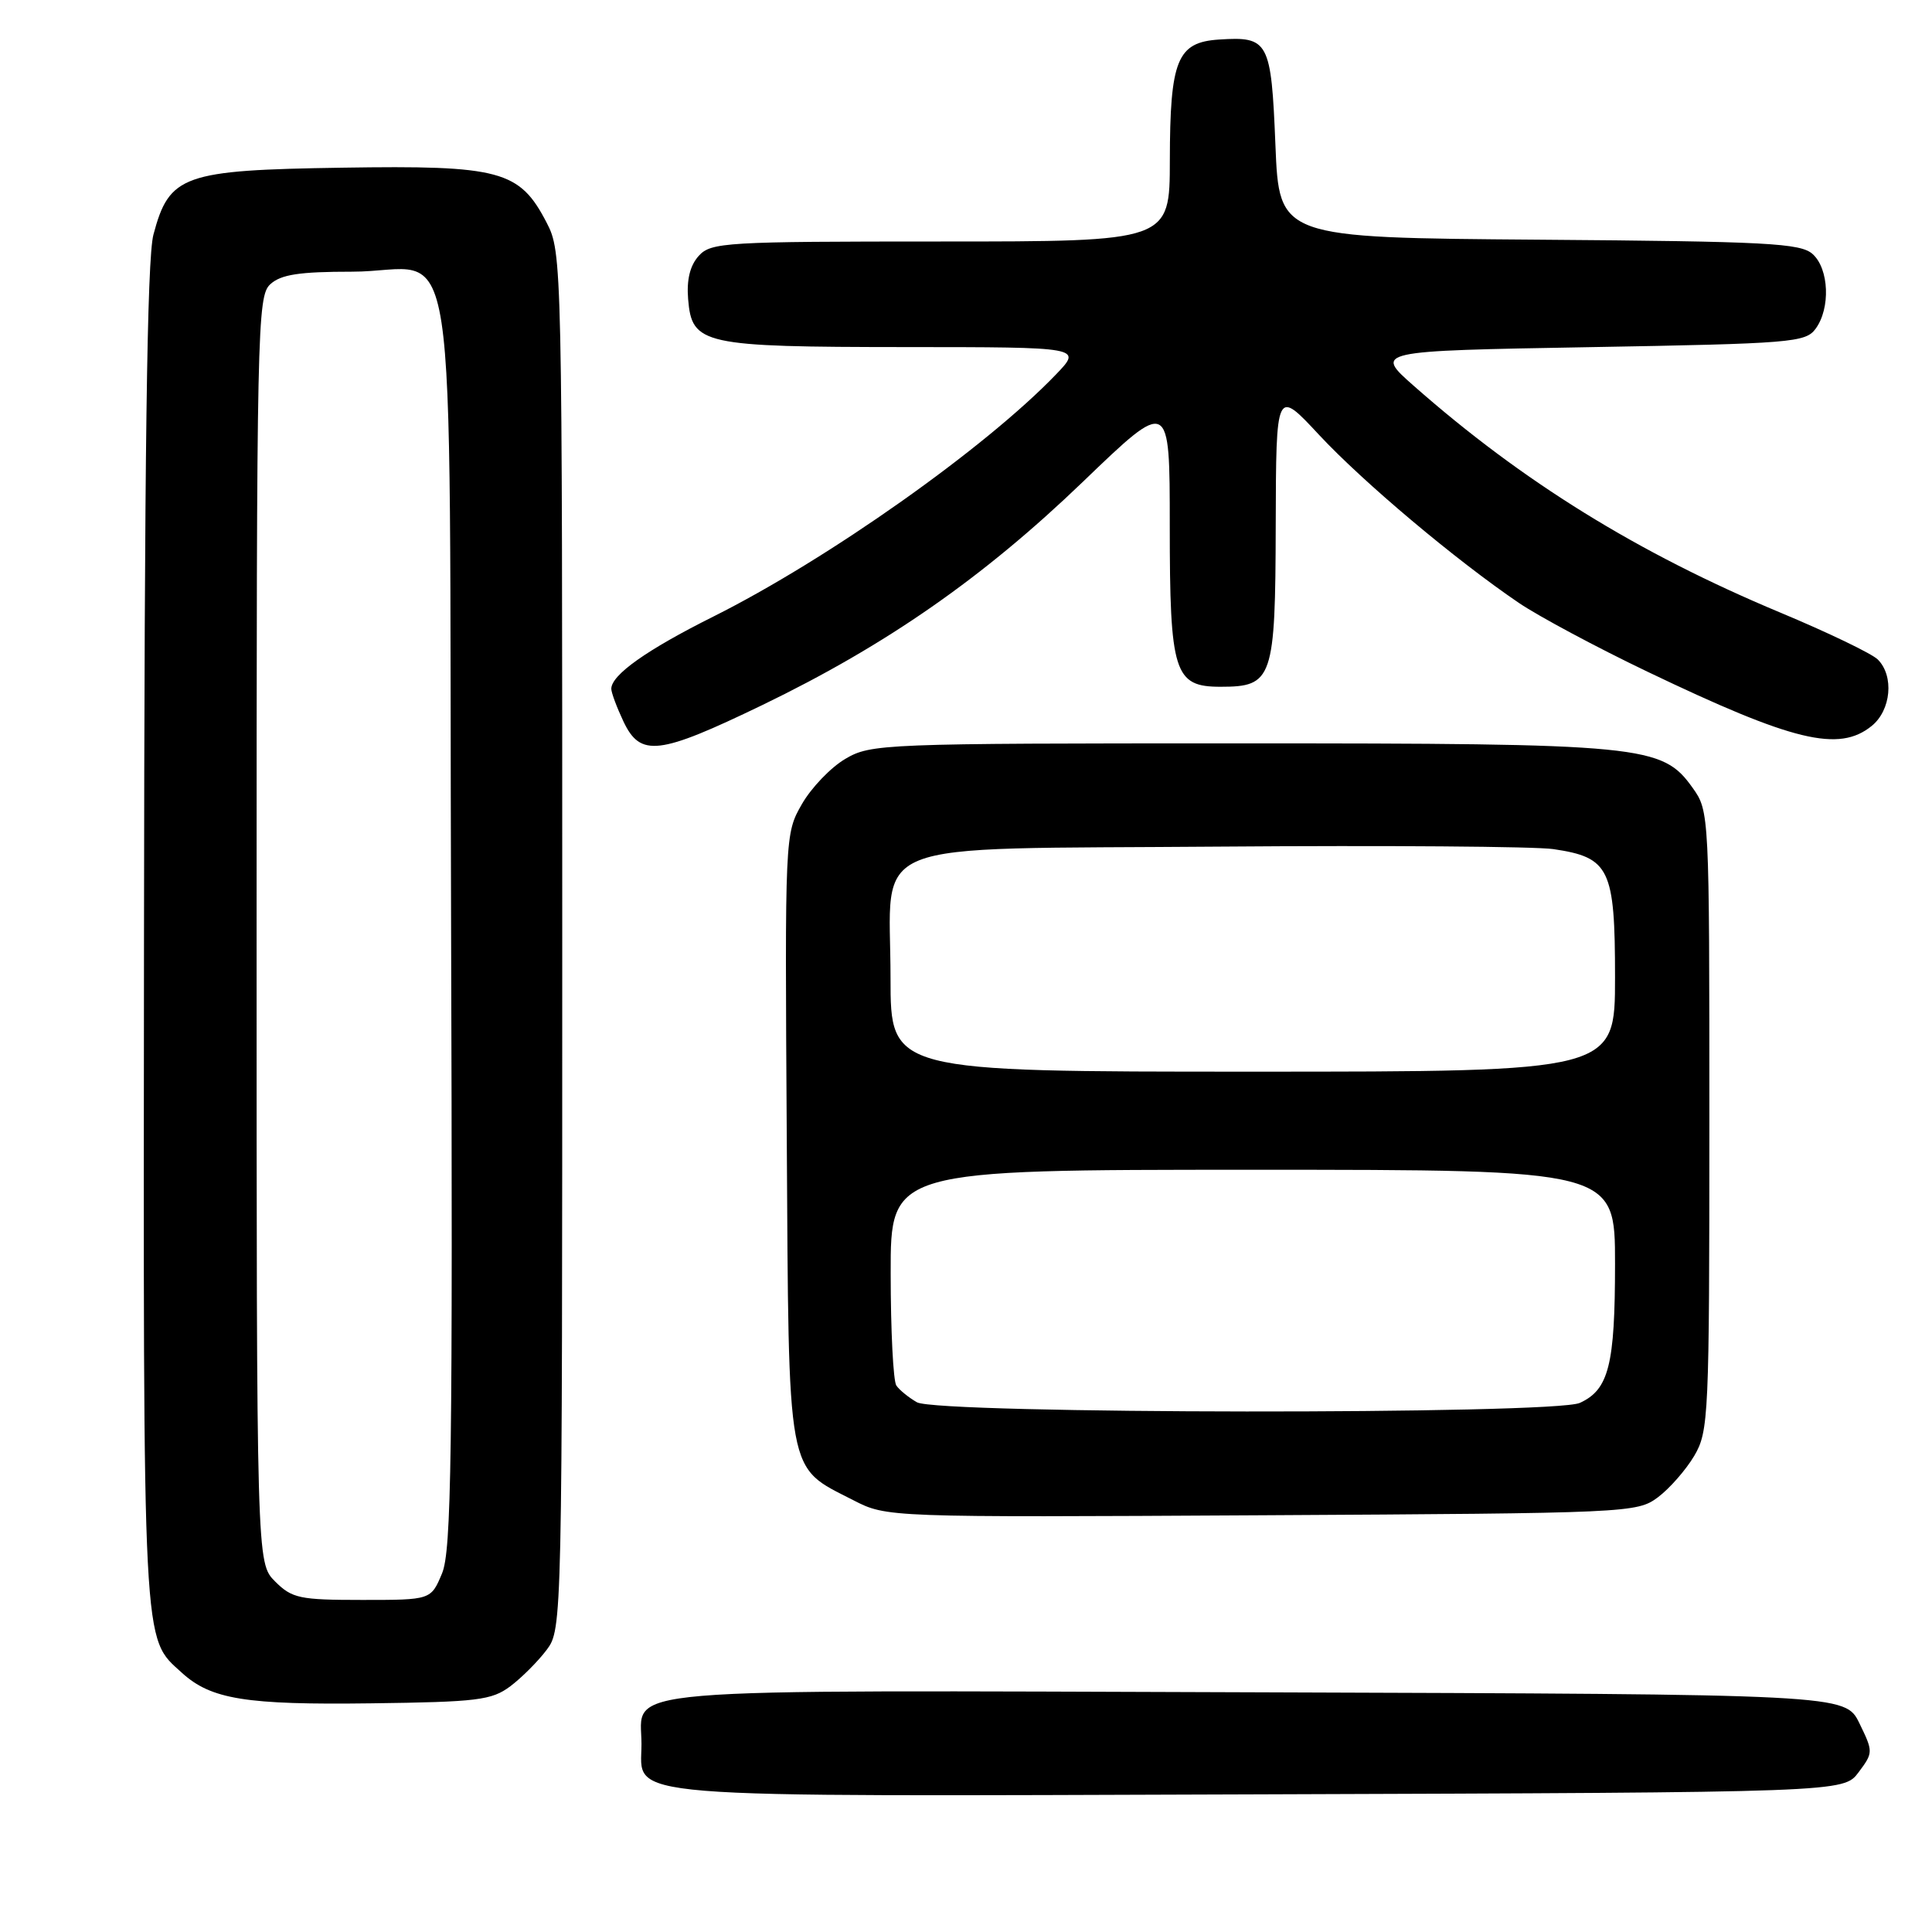 <?xml version="1.0" encoding="UTF-8" standalone="no"?>
<!DOCTYPE svg PUBLIC "-//W3C//DTD SVG 1.1//EN" "http://www.w3.org/Graphics/SVG/1.1/DTD/svg11.dtd" >
<svg xmlns="http://www.w3.org/2000/svg" xmlns:xlink="http://www.w3.org/1999/xlink" version="1.1" viewBox="0 0 256 256">
 <g >
 <path fill="currentColor"
d=" M 246.27 234.84 C 248.22 232.23 248.22 232.12 246.38 228.34 C 244.50 224.50 244.50 224.50 166.59 224.24 C 79.27 223.96 85.00 223.48 85.00 231.10 C 85.00 238.44 80.12 238.04 166.87 237.76 C 244.28 237.50 244.28 237.50 246.27 234.84 Z  M 67.62 223.44 C 69.13 222.30 71.30 220.13 72.44 218.61 C 74.49 215.87 74.50 215.20 74.50 124.68 C 74.50 34.45 74.48 33.46 72.43 29.50 C 68.85 22.58 66.30 21.89 45.32 22.22 C 24.23 22.54 22.43 23.19 20.33 31.09 C 19.48 34.29 19.14 59.92 19.08 124.28 C 18.99 219.79 18.84 216.86 24.12 221.67 C 27.97 225.17 32.58 225.92 49.18 225.70 C 63.27 225.52 65.14 225.29 67.62 223.44 Z  M 219.68 198.40 C 221.23 197.24 223.40 194.76 224.50 192.90 C 226.41 189.65 226.50 187.70 226.50 148.50 C 226.50 107.75 226.49 107.48 224.28 104.39 C 220.24 98.73 217.91 98.50 164.00 98.50 C 116.86 98.50 115.40 98.56 112.00 100.56 C 110.08 101.69 107.49 104.39 106.25 106.56 C 104.00 110.49 104.00 110.61 104.25 150.68 C 104.53 196.28 104.15 194.21 113.06 198.78 C 117.50 201.06 117.50 201.06 167.18 200.78 C 215.90 200.51 216.91 200.46 219.68 198.40 Z  M 101.00 93.43 C 117.44 85.48 130.27 76.55 143.49 63.84 C 155.00 52.77 155.00 52.77 155.00 69.66 C 155.00 89.16 155.58 91.00 161.73 91.00 C 168.65 91.00 168.99 89.98 169.04 69.60 C 169.09 51.50 169.09 51.50 174.79 57.63 C 180.68 63.94 192.88 74.20 201.29 79.91 C 203.93 81.69 211.58 85.79 218.29 89.00 C 237.60 98.25 243.66 99.72 248.01 96.19 C 250.58 94.11 251.00 89.57 248.82 87.39 C 248.04 86.61 242.20 83.80 235.85 81.15 C 217.02 73.28 201.76 63.84 187.36 51.15 C 182.08 46.50 182.08 46.50 210.62 46.00 C 237.41 45.53 239.25 45.38 240.58 43.56 C 242.57 40.84 242.36 35.63 240.19 33.67 C 238.59 32.22 234.22 31.99 203.94 31.76 C 169.50 31.50 169.50 31.50 169.00 19.21 C 168.44 5.43 168.11 4.81 161.52 5.24 C 155.98 5.60 155.03 7.93 155.01 21.25 C 155.00 32.00 155.00 32.00 124.65 32.00 C 96.10 32.00 94.21 32.11 92.59 33.90 C 91.43 35.18 90.97 37.06 91.18 39.63 C 91.68 45.67 93.04 45.97 119.95 45.99 C 143.39 46.00 143.39 46.00 139.95 49.59 C 130.56 59.37 109.73 74.09 94.50 81.71 C 85.67 86.12 81.00 89.44 81.00 91.27 C 81.00 91.78 81.73 93.73 82.61 95.60 C 84.87 100.35 87.26 100.06 101.00 93.43 Z  M 36.45 209.55 C 34.00 207.09 34.00 207.09 34.00 123.20 C 34.00 43.20 34.08 39.23 35.83 37.65 C 37.24 36.37 39.68 36.00 46.64 36.00 C 61.08 36.00 59.46 25.39 59.77 121.91 C 60.00 193.06 59.82 205.49 58.57 208.49 C 57.10 212.00 57.10 212.00 48.01 212.00 C 39.68 212.00 38.70 211.79 36.45 209.55 Z  M 121.50 185.81 C 120.40 185.18 119.17 184.18 118.77 183.59 C 118.36 182.99 118.02 176.31 118.02 168.75 C 118.00 155.00 118.00 155.00 166.00 155.00 C 214.00 155.00 214.00 155.00 214.00 167.45 C 214.00 180.87 213.17 184.14 209.34 185.89 C 205.90 187.46 124.28 187.38 121.50 185.81 Z  M 118.00 129.61 C 118.00 110.81 113.59 112.57 161.66 112.18 C 183.57 112.01 203.44 112.16 205.82 112.51 C 213.29 113.61 214.00 115.09 214.00 129.50 C 214.00 142.00 214.00 142.00 166.00 142.00 C 118.00 142.00 118.00 142.00 118.00 129.61 Z "/>
</g>
</svg>